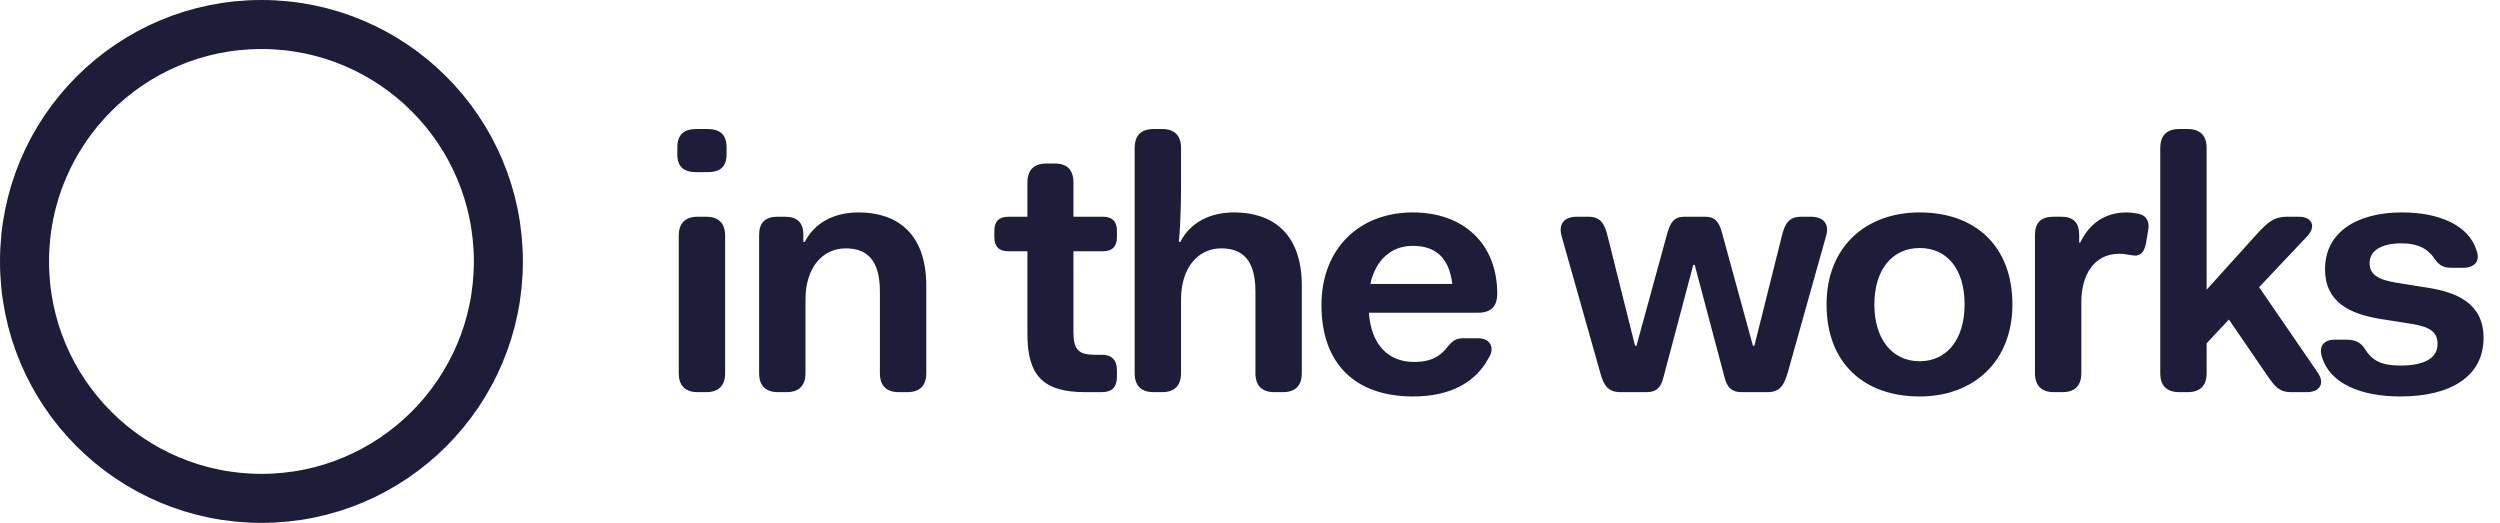 <svg width="153" height="32" viewBox="0 0 153 32" fill="none" xmlns="http://www.w3.org/2000/svg">
<path d="M42.618 10.536H43.3C44.07 10.536 44.466 10.206 44.466 9.436V9.018C44.466 8.248 44.07 7.896 43.3 7.896H42.618C41.848 7.896 41.452 8.248 41.452 9.018V9.436C41.452 10.206 41.848 10.536 42.618 10.536ZM41.54 22.834C41.54 23.604 41.936 24 42.706 24H43.212C43.982 24 44.378 23.604 44.378 22.834V14.43C44.378 13.66 43.982 13.264 43.212 13.264H42.706C41.936 13.264 41.54 13.66 41.54 14.43V22.834ZM46.458 22.834C46.458 23.604 46.854 24 47.624 24H48.13C48.9 24 49.296 23.604 49.296 22.834V18.324C49.296 16.388 50.33 15.2 51.76 15.2C53.014 15.2 53.85 15.86 53.85 17.84V22.834C53.85 23.604 54.246 24 55.016 24H55.522C56.292 24 56.688 23.604 56.688 22.834V17.488C56.688 14.144 54.752 13 52.552 13C51.056 13 49.868 13.616 49.252 14.804H49.164V14.342C49.164 13.638 48.79 13.264 48.064 13.264H47.58C46.832 13.264 46.458 13.638 46.458 14.364V22.834ZM62.878 20.458C62.878 22.988 63.846 24 66.42 24H67.432C68.048 24 68.356 23.692 68.356 23.054V22.658C68.356 22.042 68.048 21.712 67.432 21.712H66.992C66.024 21.712 65.694 21.404 65.694 20.348V15.376H67.498C68.07 15.376 68.356 15.09 68.356 14.518V14.122C68.356 13.55 68.07 13.264 67.498 13.264H65.694V11.174C65.694 10.404 65.32 10.008 64.55 10.008H64.044C63.274 10.008 62.878 10.404 62.878 11.174V13.264H61.712C61.14 13.264 60.854 13.55 60.854 14.122V14.518C60.854 15.09 61.14 15.376 61.712 15.376H62.878V20.458ZM69.441 22.834C69.441 23.604 69.837 24 70.607 24H71.113C71.883 24 72.279 23.604 72.279 22.834V18.324C72.279 16.388 73.313 15.2 74.743 15.2C75.997 15.2 76.833 15.86 76.833 17.84V22.834C76.833 23.604 77.229 24 77.999 24H78.505C79.275 24 79.671 23.604 79.671 22.834V17.488C79.671 14.144 77.735 13 75.535 13C74.039 13 72.851 13.616 72.235 14.804H72.147C72.279 13.374 72.279 11.922 72.279 11.196V9.062C72.279 8.292 71.883 7.896 71.113 7.896H70.607C69.837 7.896 69.441 8.292 69.441 9.062V22.834ZM80.873 18.676C80.873 22.262 82.941 24.264 86.483 24.264C88.815 24.264 90.333 23.362 91.103 21.91C91.477 21.36 91.279 20.7 90.443 20.7H89.541C89.057 20.7 88.837 20.92 88.551 21.272C88.155 21.778 87.605 22.152 86.549 22.152C84.921 22.152 83.909 21.052 83.777 19.138H90.465C91.235 19.138 91.631 18.764 91.631 17.972C91.631 14.914 89.563 13 86.461 13C83.205 13 80.873 15.2 80.873 18.676ZM83.865 17.378C84.195 15.882 85.163 15.046 86.461 15.046C87.869 15.046 88.683 15.772 88.881 17.378H83.865ZM97.93 22.79C98.15 23.604 98.414 24 99.184 24H100.746C101.428 24 101.67 23.67 101.824 23.01L103.628 16.212H103.716L105.52 23.01C105.674 23.67 105.938 24 106.598 24H108.16C108.93 24 109.172 23.604 109.414 22.79L111.746 14.474C111.988 13.704 111.592 13.264 110.822 13.264H110.25C109.48 13.264 109.238 13.66 109.04 14.474L107.368 21.162H107.28L105.388 14.254C105.212 13.594 104.97 13.264 104.354 13.264H103.078C102.462 13.264 102.242 13.594 102.044 14.254L100.152 21.162H100.064L98.392 14.474C98.194 13.66 97.952 13.264 97.182 13.264H96.5C95.73 13.264 95.356 13.704 95.576 14.474L97.93 22.79ZM111.785 18.632C111.785 22.196 114.051 24.264 117.483 24.264C120.761 24.264 123.159 22.152 123.159 18.632C123.159 15.068 120.893 13 117.483 13C114.183 13 111.785 15.112 111.785 18.632ZM114.711 18.632C114.711 16.498 115.811 15.178 117.483 15.178C119.155 15.178 120.233 16.454 120.233 18.632C120.233 20.766 119.155 22.108 117.483 22.108C115.811 22.108 114.711 20.766 114.711 18.632ZM124.54 22.834C124.54 23.604 124.936 24 125.706 24H126.212C126.982 24 127.378 23.604 127.378 22.834V18.478C127.378 16.894 128.104 15.53 129.71 15.53C130.15 15.53 130.458 15.662 130.766 15.64C131.118 15.552 131.25 15.31 131.338 14.87L131.47 14.078C131.58 13.418 131.25 13.088 130.634 13.044C130.524 13.022 130.304 13 130.15 13C128.786 13 127.84 13.726 127.312 14.848H127.246V14.364C127.246 13.638 126.894 13.264 126.146 13.264H125.662C124.914 13.264 124.54 13.638 124.54 14.364V22.834ZM132.208 22.834C132.208 23.604 132.604 24 133.374 24H133.88C134.65 24 135.046 23.604 135.046 22.834V21.008L136.41 19.556L138.654 22.834C139.182 23.604 139.446 24 140.216 24H141.184C141.954 24 142.328 23.472 141.822 22.768L138.258 17.576L141.206 14.452C141.778 13.836 141.47 13.264 140.7 13.264H139.974C139.204 13.264 138.83 13.55 138.104 14.342L135.046 17.73V9.062C135.046 8.292 134.65 7.896 133.88 7.896H133.374C132.604 7.896 132.208 8.292 132.208 9.062V22.834ZM142.116 21.888C142.622 23.494 144.514 24.264 146.912 24.264C149.882 24.264 151.994 23.098 151.994 20.678C151.994 18.588 150.388 17.906 148.65 17.62L146.714 17.312C145.46 17.114 145.02 16.762 145.02 16.102C145.02 15.31 145.79 14.892 146.978 14.892C147.968 14.892 148.584 15.222 148.98 15.816C149.2 16.124 149.42 16.388 149.992 16.388H150.74C151.444 16.388 151.818 15.992 151.554 15.288C151.048 13.748 149.222 13 147 13C144.272 13 142.292 14.188 142.292 16.476C142.292 18.478 143.788 19.204 145.636 19.512L147.594 19.82C148.628 19.996 149.178 20.26 149.178 21.052C149.178 21.91 148.386 22.372 146.912 22.372C145.746 22.372 145.174 22.086 144.69 21.294C144.492 21.008 144.184 20.788 143.634 20.788H142.886C142.226 20.788 141.874 21.184 142.116 21.888Z" fill="#1D1C39"/>
<circle cx="16" cy="16" r="14.5" stroke="#1D1C39" stroke-width="3"/>
</svg>
